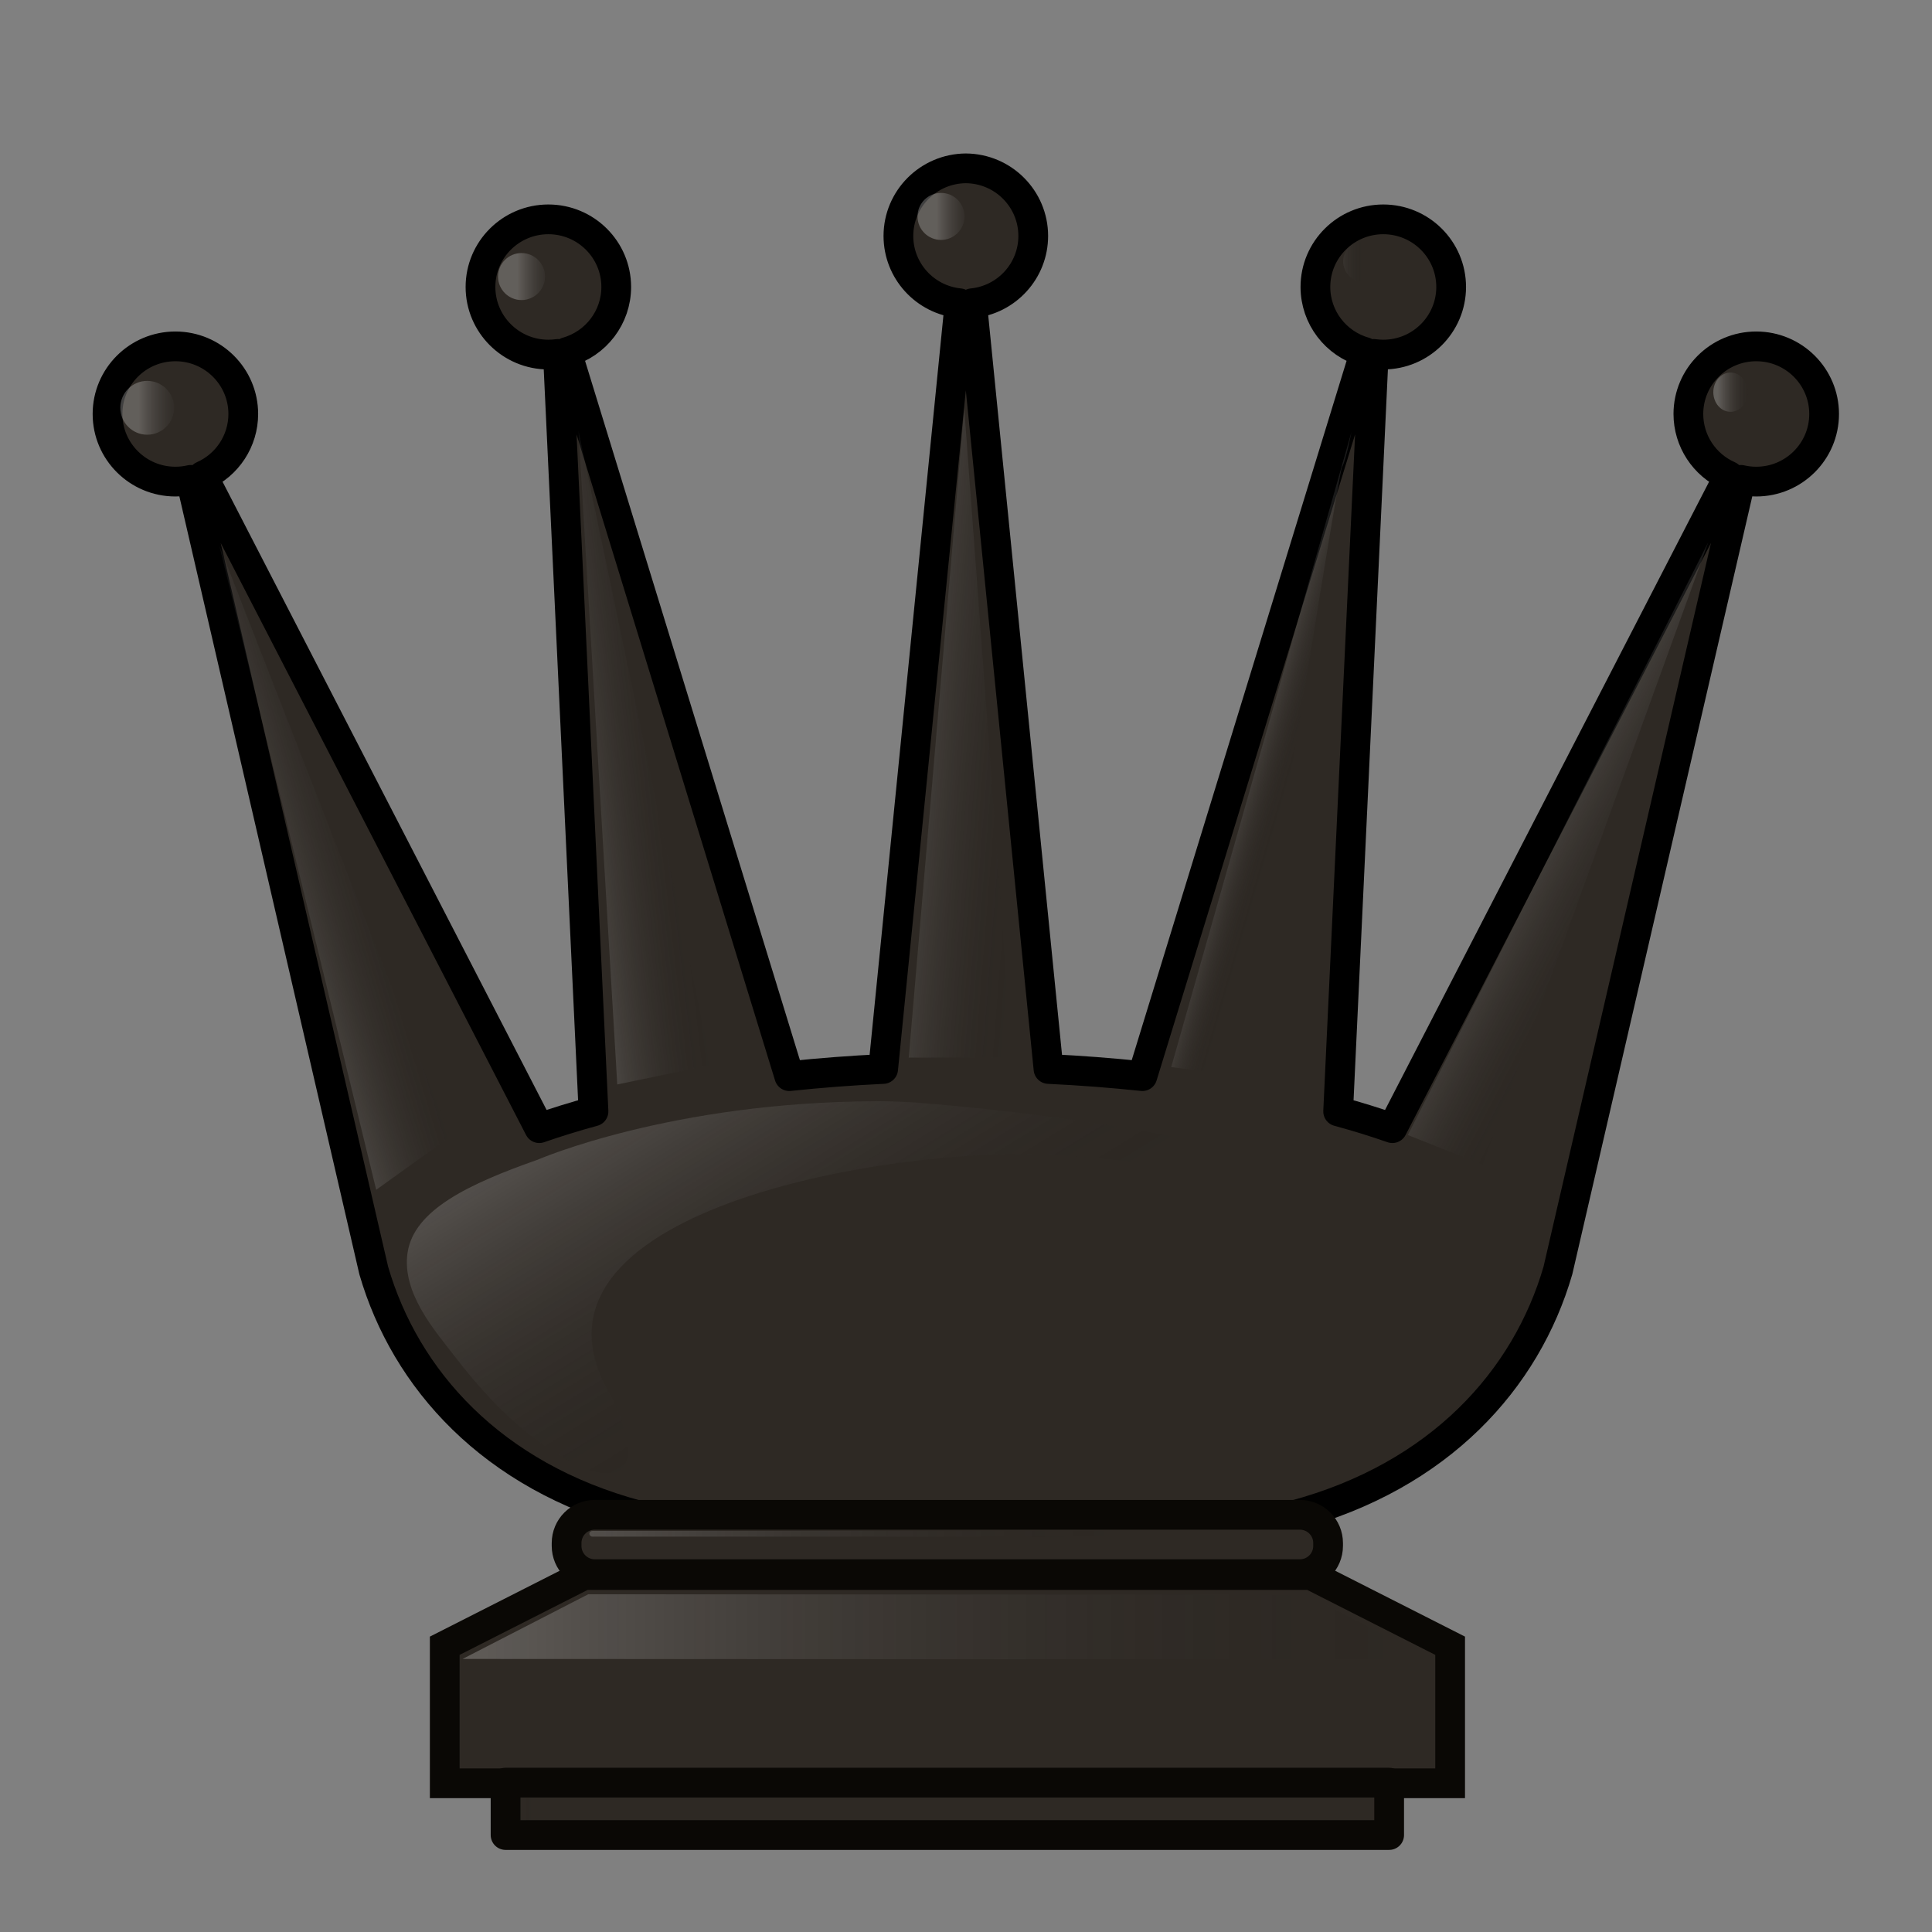 <?xml version="1.0" encoding="UTF-8"?>
<svg width="50mm" height="50mm" clip-rule="evenodd" fill-rule="evenodd" image-rendering="optimizeQuality" shape-rendering="geometricPrecision" text-rendering="geometricPrecision" version="1.1" viewBox="0 0 50 50" xmlns="http://www.w3.org/2000/svg" xmlns:cc="http://creativecommons.org/ns#" xmlns:dc="http://purl.org/dc/elements/1.1/" xmlns:rdf="http://www.w3.org/1999/02/22-rdf-syntax-ns#" xmlns:xlink="http://www.w3.org/1999/xlink">
 <rect x="0" y="0" width="50" height="50" fill="#808080" stroke="none"/>
 <defs>
  <linearGradient id="linearGradient2539" x1="1609.3" x2="1633.4" y1="-310.48" y2="-271.21" gradientTransform="matrix(.236 0 0 .236 -362.77 97.782)" gradientUnits="userSpaceOnUse" xlink:href="#linearGradient6059-0-5-3-5"/>
  <linearGradient id="linearGradient6059-0-5-3-5" x1="2026.7" x2="2048.5" y1="939.8" y2="939.8" gradientTransform="matrix(4.156 0 0 4.723 -8024.9 -4771.6)" gradientUnits="userSpaceOnUse">
   <stop stop-color="#fff" offset="0"/>
   <stop stop-opacity="0" offset="1"/>
  </linearGradient>
  <linearGradient id="linearGradient1431-2" x1="1573.1" x2="1585.9" y1="-382.05" y2="-385.92" gradientTransform="matrix(.293 0 0 .293 -455.41 134.45)" gradientUnits="userSpaceOnUse" xlink:href="#linearGradient6059-0-5-3-5"/>
  <linearGradient id="linearGradient1429-4" x1="1600.8" x2="1613.2" y1="-392.26" y2="-393.73" gradientTransform="matrix(.293 0 0 .293 -455.41 134.45)" gradientUnits="userSpaceOnUse" xlink:href="#linearGradient6059-0-5-3-5"/>
  <linearGradient id="linearGradient1427-9" x1="1631" x2="1645.7" y1="-398.92" y2="-397.76" gradientTransform="matrix(.293 0 0 .293 -455.41 134.45)" gradientUnits="userSpaceOnUse" xlink:href="#linearGradient6059-0-5-3-5"/>
  <linearGradient id="linearGradient1504-4" x1="1662.3" x2="1667.6" y1="-388.74" y2="-387.2" gradientTransform="matrix(.293 0 0 .293 -455.41 134.45)" gradientUnits="userSpaceOnUse" xlink:href="#linearGradient6059-0-5-3-5"/>
  <linearGradient id="linearGradient1506-2" x1="1685.6" x2="1698" y1="-383.46" y2="-377" gradientTransform="matrix(.293 0 0 .293 -455.41 134.45)" gradientUnits="userSpaceOnUse" xlink:href="#linearGradient6059-0-5-3-5"/>
  <linearGradient id="linearGradient2541" x1="1561.1" x2="1565.1" y1="-428.67" y2="-428.67" gradientTransform="matrix(.37 0 0 .437 -575.16 195.74)" gradientUnits="userSpaceOnUse" xlink:href="#linearGradient6059-0-5-3-5"/>
  <linearGradient id="linearGradient2543" x1="1561.1" x2="1565.1" y1="-428.67" y2="-428.67" gradientTransform="matrix(.323 0 0 .381 -491.46 168.36)" gradientUnits="userSpaceOnUse" xlink:href="#linearGradient6059-0-5-3-5"/>
  <linearGradient id="linearGradient2545" x1="1561.1" x2="1565.1" y1="-428.67" y2="-428.67" gradientTransform="matrix(.323 0 0 .381 -480.03 166.72)" gradientUnits="userSpaceOnUse" xlink:href="#linearGradient6059-0-5-3-5"/>
  <linearGradient id="linearGradient2547" x1="1561.1" x2="1565.1" y1="-428.67" y2="-428.67" gradientTransform="matrix(.267 0 0 .329 -382.07 145.54)" gradientUnits="userSpaceOnUse" xlink:href="#linearGradient6059-0-5-3-5"/>
  <linearGradient id="linearGradient2549" x1="1561.1" x2="1565.1" y1="-428.67" y2="-428.67" gradientTransform="matrix(.237 0 0 .319 -324.47 144.91)" gradientUnits="userSpaceOnUse" xlink:href="#linearGradient6059-0-5-3-5"/>
  <linearGradient id="linearGradient8347" x1="2026.7" x2="2048.5" y1="939.8" y2="939.8" gradientTransform="matrix(1.219,0,0,1.385,-2459.7,-1260.1)" gradientUnits="userSpaceOnUse">
   <stop stop-color="#fff" offset="0"/>
   <stop stop-opacity="0" offset="1"/>
  </linearGradient>
  <linearGradient id="linearGradient2615" x1="7007.4" x2="7017.2" y1="-1863.9" y2="-1863.9" gradientTransform="matrix(.293 0 0 .293 -2042.7 593.51)" gradientUnits="userSpaceOnUse" xlink:href="#linearGradient6059-0-5-3-5"/>
  <linearGradient id="linearGradient2649" x1="7013.9" x2="7072.1" y1="-1889.5" y2="-1889.5" gradientTransform="matrix(.293 0 0 .293 -2042.7 593.51)" gradientUnits="userSpaceOnUse" xlink:href="#linearGradient6059-0-5-3-5"/>
 </defs>
 <g transform="matrix(.949 0 0 .949 1.27 2.416)" stroke-width="1.054">
  <path d="m25 2.045c-1.017 0.008-1.838 0.831-1.838 1.844-2.9e-5 0.948 0.721 1.741 1.668 1.835l-2.084 20.882c-0.868 0.041-1.724 0.107-2.56 0.195l-6.067-19.747c0.797-0.225 1.348-0.949 1.348-1.774-5.9e-5 -1.018-0.829-1.844-1.851-1.844-1.022-2.9e-6 -1.851 0.826-1.851 1.844 5.9e-5 1.018 0.829 1.844 1.851 1.844 0.087 8.5e-5 0.174-0.006 0.26-0.018l0.971 20.657c-0.521 0.142-1.015 0.295-1.479 0.457l-9.176-17.789c0.671-0.295 1.104-0.957 1.104-1.687-5.87e-5 -1.018-0.829-1.844-1.851-1.844-1.022-1.76e-5 -1.851 0.826-1.851 1.844-8.8e-5 1.018 0.829 1.844 1.851 1.844 0.141-6.2e-5 0.282-0.016 0.42-0.048l4.989 21.562c0.862 2.963 3.216 5.606 7.202 6.674h17.889c3.987-1.068 6.341-3.711 7.202-6.674l4.989-21.562c0.138 0.032 0.279 0.048 0.42 0.048 1.022 1.8e-5 1.851-0.826 1.851-1.844-5.9e-5 -1.018-0.829-1.844-1.851-1.844-1.022-2.9e-6 -1.851 0.826-1.851 1.844 0 0.73 0.433 1.392 1.104 1.687l-9.176 17.789c-0.464-0.162-0.958-0.315-1.479-0.457l0.971-20.657c0.086 0.012 0.173 0.018 0.26 0.018 1.022 2.9e-6 1.851-0.826 1.851-1.844-5.9e-5 -1.018-0.829-1.844-1.851-1.844-1.022-1.76e-5 -1.851 0.826-1.851 1.844 3e-5 0.825 0.551 1.55 1.348 1.774l-6.067 19.747c-0.836-0.088-1.692-0.154-2.56-0.195l-2.084-20.882c0.947-0.094 1.668-0.887 1.668-1.835-2.9e-5 -1.013-0.82-1.836-1.837-1.844z" fill="#2e2924" stroke="#000" stroke-linecap="round" stroke-linejoin="round" stroke-width=".811" style="paint-order:markers fill stroke"/>
  <g stroke-width=".326">
   <path d="m22.564 27.486c-5.606 0.017-9.234 1.592-9.234 1.592-1.875 0.66-3.38 1.368-3.554 2.541-0.163 1.102 0.766 2.145 1.247 2.774 1.433 1.877 2.594 2.674 3.686 3.148 1.597 0.509 1.091-1.12 0.579-2.08-2.874-4.96 7.581-6.76 12.164-6.517 3.562 0.279 7.141 0.851 9.836 1.552-2.013-1.296-7.84-2.518-13.618-2.971-0.362-0.028-0.732-0.041-1.106-0.04z" fill="url(#linearGradient2539)" opacity=".25"/>
   <path d="m4.642 12.329 4.279 17.572 2.017-1.449z" fill="url(#linearGradient1431-2)" opacity=".25"/>
   <path d="m15.495 27.028 2.567-0.533-3.624-17.29z" fill="url(#linearGradient1429-4)" opacity=".25"/>
   <path d="m23.444 26.295 1.513-17.71 1.306 17.71z" fill="url(#linearGradient1427-9)" opacity=".25"/>
   <path d="m30.602 26.553 4.914-17.316s-0.141 0.757-0.256 0.957c-0.115 0.2-2.703 16.623-2.703 16.623z" fill="url(#linearGradient1504-4)" opacity=".25"/>
   <path d="m37.055 28.407 8.193-16.166-6.15 16.979z" fill="url(#linearGradient1506-2)" opacity=".25"/>
   <circle cx="2.677" cy="8.575" r=".734" fill="url(#linearGradient2541)" opacity=".25" style="paint-order:markers fill stroke"/>
   <circle cx="12.884" cy="4.996" r=".641" fill="url(#linearGradient2543)" opacity=".25" style="paint-order:markers fill stroke"/>
   <circle cx="24.324" cy="3.356" r=".641" fill="url(#linearGradient2545)" opacity=".25" style="paint-order:markers fill stroke"/>
   <ellipse cx="35.823" cy="4.583" rx=".531" ry=".553" fill="url(#linearGradient2547)" opacity=".25" style="paint-order:markers fill stroke"/>
   <ellipse cx="45.855" cy="8.149" rx=".47" ry=".536" fill="url(#linearGradient2549)" opacity=".25" style="paint-order:markers fill stroke"/>
  </g>
  <g clip-rule="evenodd" fill-rule="evenodd" shape-rendering="geometricPrecision">
   <path d="m14.59 40.407-3.8 1.928v3.751h27.418v-3.751l-3.8-1.928h-9.908z" fill="#2e2924" image-rendering="optimizeQuality" stroke="#0a0805" stroke-width=".811"/>
   <path d="m11.276 42.695 3.427-1.764 19.581 0.011 3.432 1.764z" fill="url(#linearGradient8347)" image-rendering="optimizeQuality" opacity=".25" stroke-width="1.159"/>
   <path d="m12.449 46.068v1.429h24.096v-1.429z" fill="#2e2924" image-rendering="optimizeQuality" stroke="#0a0805" stroke-linecap="round" stroke-linejoin="round" stroke-width=".811" style="paint-order:normal"/>
   <path d="m14.884 38.764c-0.427 0-0.771 0.344-0.771 0.771v0.077c0 0.427 0.344 0.771 0.771 0.771h19.225c0.427 0 0.771-0.344 0.771-0.771v-0.077c0-0.427-0.344-0.771-0.771-0.771z" fill="#2e2924" image-rendering="optimizeQuality" stroke="#0a0805" stroke-linecap="round" stroke-linejoin="round" stroke-width=".811" style="paint-order:normal"/>
  </g>
  <rect x="12.828" y="46.479" width="2.877" height=".637" ry="0" fill="url(#linearGradient2615)" opacity=".15" stroke-width=".309" style="paint-order:markers fill stroke"/>
  <rect x="14.734" y="39.204" width="17.069" height=".155" ry=".078" fill="url(#linearGradient2649)" opacity=".25" stroke-width=".309" style="paint-order:markers fill stroke"/>
 </g>
</svg>
